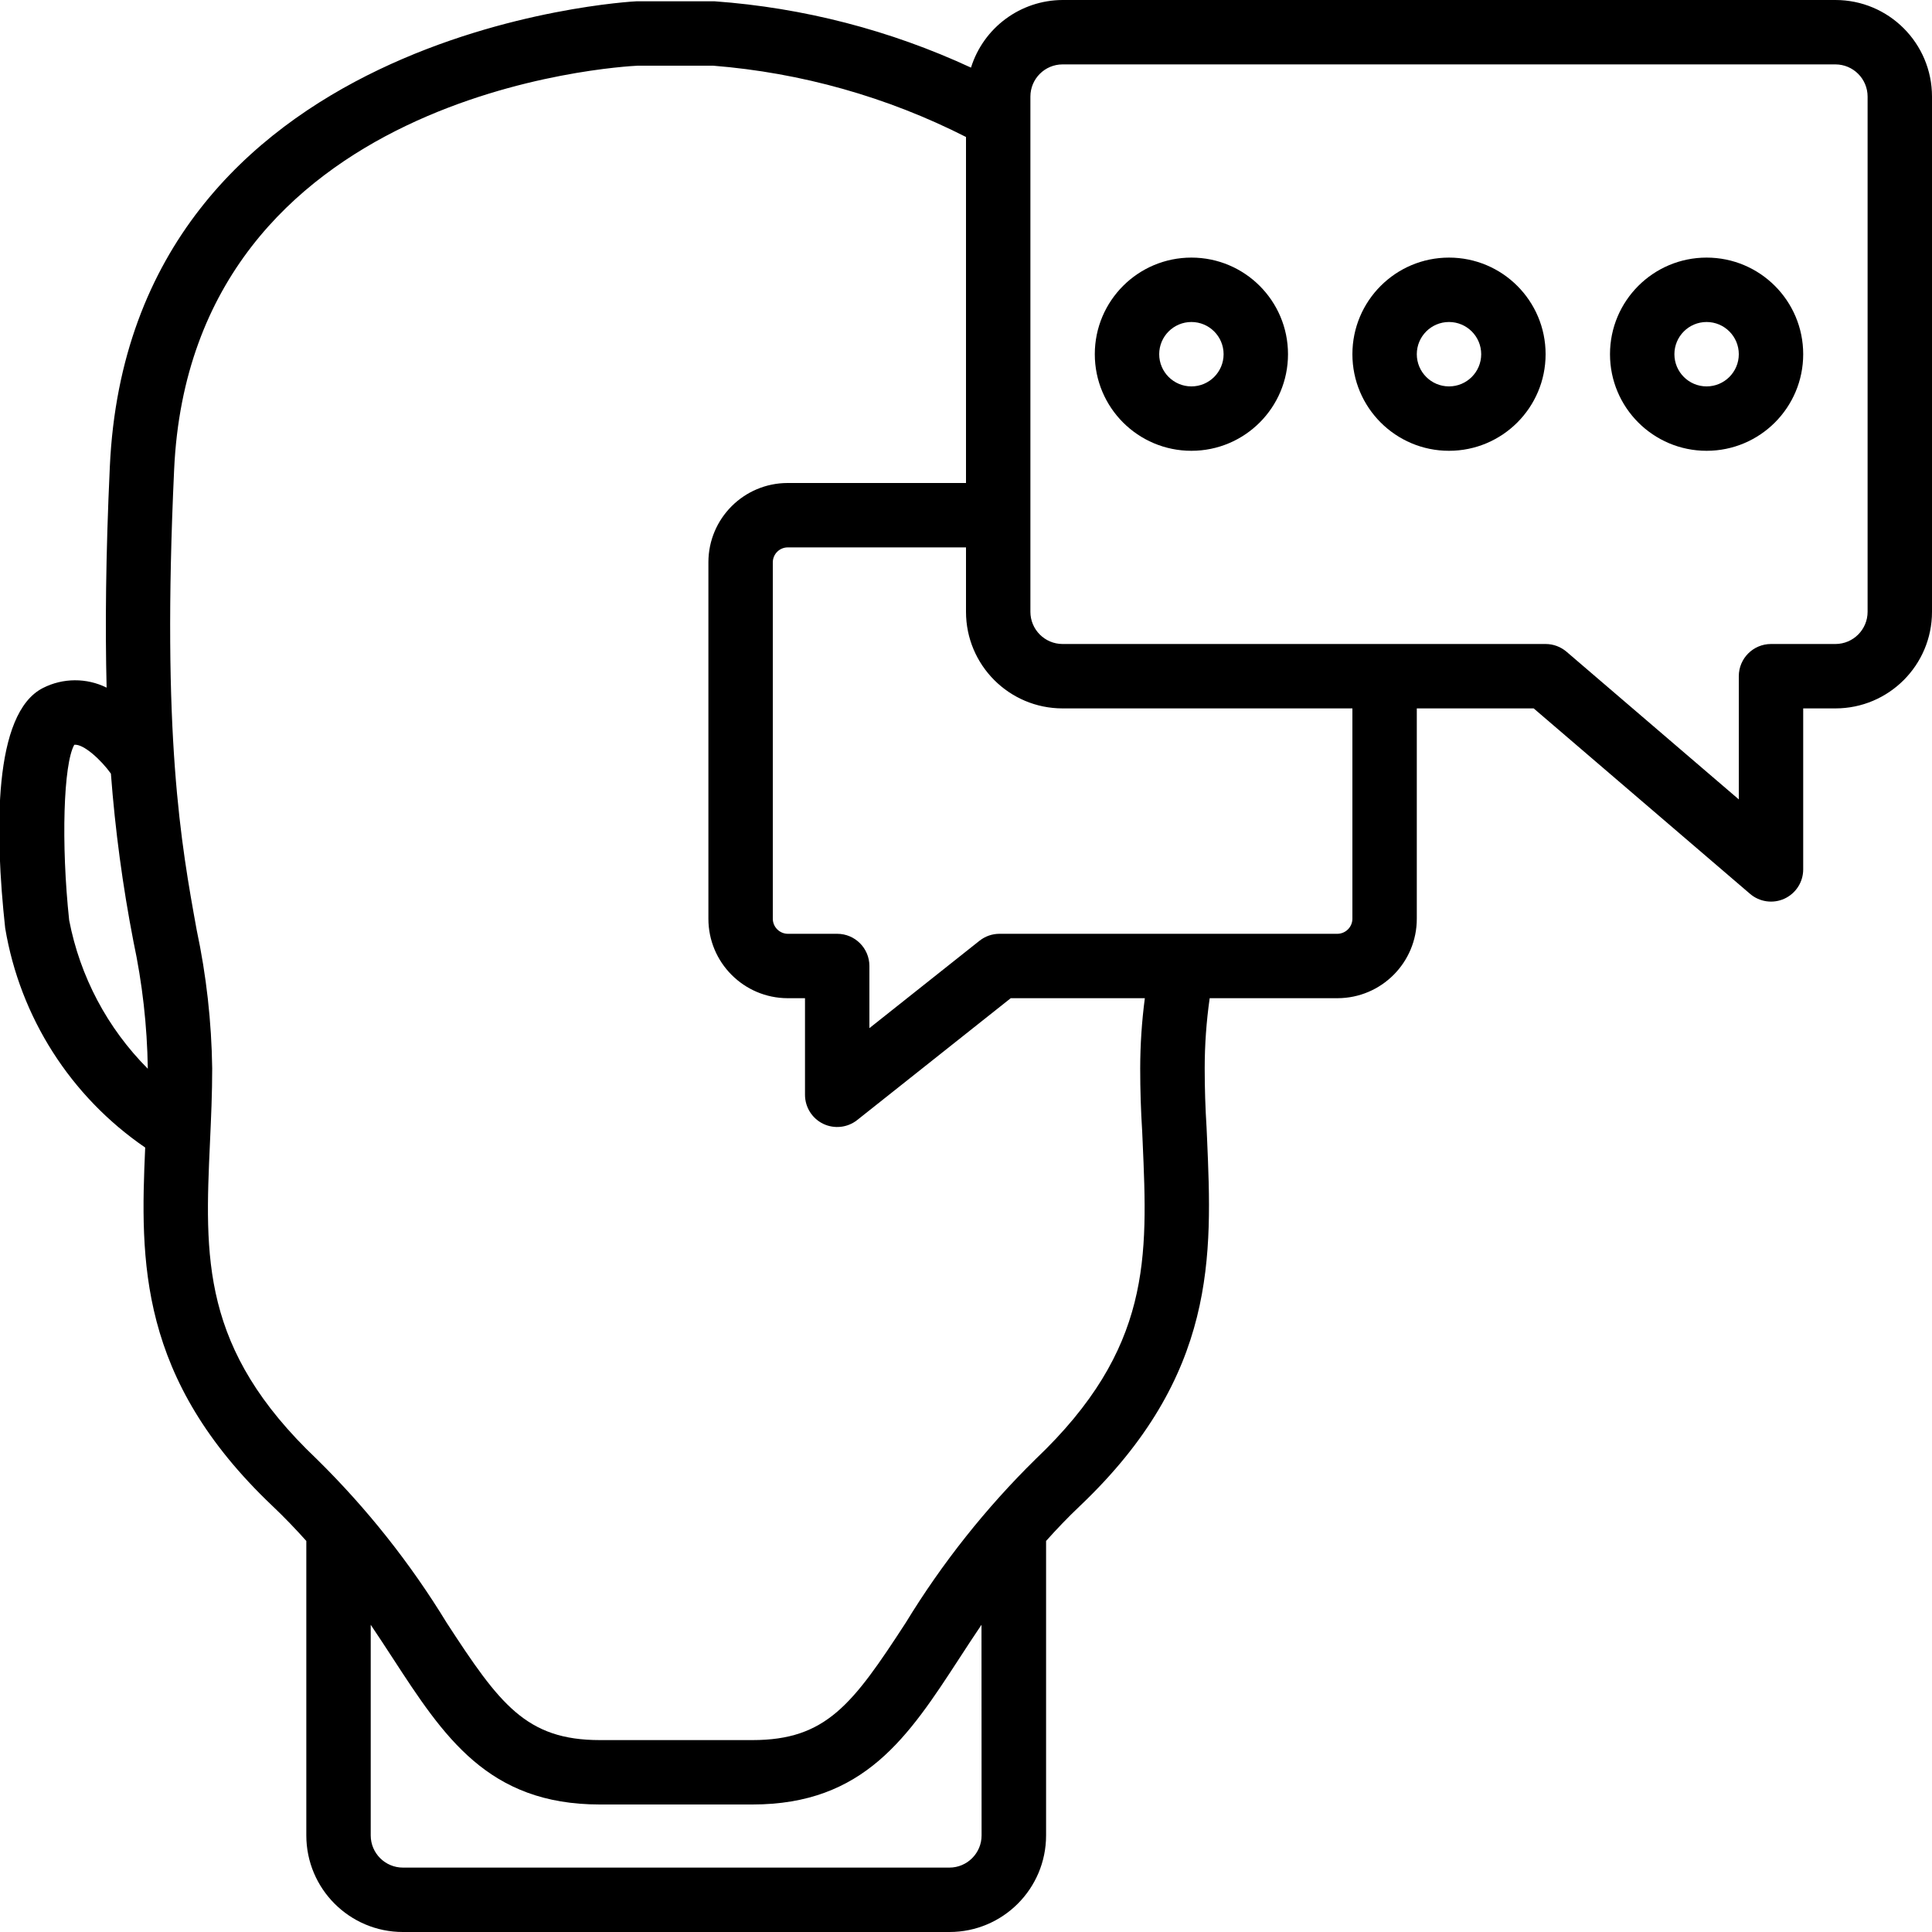 <?xml version="1.0" encoding="UTF-8"?>
<svg xmlns="http://www.w3.org/2000/svg" xmlns:xlink="http://www.w3.org/1999/xlink" width="512" height="512" viewBox="0 0 60 60" version="1.1"><!-- Generator: Sketch 51.3 (57544) - http://www.bohemiancoding.com/sketch --><title>073 - Inner Dialogue</title><desc>Created with Sketch.</desc><defs/><g id="Page-1" stroke="none" stroke-width="1" fill="none" fill-rule="evenodd"><g id="073---Inner-Dialogue" transform="translate(-1, 0)" fill="#000000" fill-rule="nonzero"><path d="M58,0 L34,0 C32.695,0.005 31.544,0.855 31.155,2.1 C28.647,0.937 25.948,0.239 23.19,0.04 L20.767,0.04 C20.61,0.048 5.036,0.878 4.411,14.493 C4.282,17.256 4.265,19.493 4.311,21.355 C3.688,21.047 2.956,21.051 2.336,21.365 C0.785,22.147 0.836,25.835 1.161,28.823 C1.623,31.591 3.193,34.052 5.509,35.638 C5.352,39.165 5.295,42.813 9.458,46.766 C9.842,47.13 10.189,47.494 10.513,47.856 L10.513,57 C10.513,58.657 11.856,60 13.513,60 L30.487,60 C32.144,60 33.487,58.657 33.487,57 L33.487,47.856 C33.811,47.493 34.158,47.129 34.542,46.765 C38.81,42.707 38.642,38.978 38.487,35.372 L38.471,35.016 C38.433,34.416 38.413,33.808 38.413,33.18 C38.413,32.451 38.465,31.722 38.568,31 L42.54,31 C43.901,30.996 45.002,29.891 45,28.53 L45,22 L48.63,22 L55.349,27.759 C55.645,28.013 56.063,28.072 56.418,27.909 C56.773,27.745 57,27.391 57,27 L57,22 L58,22 C59.657,22 61,20.657 61,19 L61,3 C61,1.343 59.657,1.01453063e-16 58,0 Z M3.148,28.578 C2.894,26.202 2.97,23.722 3.307,23.13 C3.591,23.094 4.141,23.601 4.444,24.025 C4.576,25.775 4.81,27.515 5.144,29.238 C5.421,30.534 5.57,31.855 5.59,33.18 L5.59,33.19 C4.334,31.931 3.484,30.324 3.148,28.578 Z M31.484,57 C31.484,57.552 31.036,58 30.484,58 L13.513,58 C12.961,58 12.513,57.552 12.513,57 L12.513,50.459 C12.751,50.811 12.977,51.159 13.194,51.491 C14.783,53.933 16.155,56.04 19.627,56.04 L24.367,56.04 C27.839,56.04 29.211,53.933 30.8,51.491 C31.017,51.157 31.243,50.811 31.481,50.459 L31.484,57 Z M36.471,35.123 L36.486,35.46 C36.644,39.05 36.769,41.885 33.162,45.314 C31.613,46.837 30.258,48.545 29.126,50.4 C27.483,52.924 26.661,54.04 24.37,54.04 L19.63,54.04 C17.339,54.04 16.517,52.924 14.874,50.4 C13.742,48.545 12.387,46.837 10.838,45.314 C7.23,41.89 7.359,39.051 7.522,35.456 C7.556,34.712 7.59,33.956 7.59,33.18 C7.57,31.734 7.409,30.294 7.108,28.88 C6.624,26.211 6.021,22.89 6.408,14.58 C6.949,2.805 20.287,2.064 20.81,2.04 L23.146,2.04 C25.883,2.258 28.552,3.01 31,4.254 L31,15 L25.46,15 C24.102,15.002 23.002,16.102 23,17.46 L23,28.53 C22.998,29.891 24.099,30.996 25.46,31 L26,31 L26,34 C26,34.384 26.22,34.734 26.565,34.901 C26.911,35.067 27.321,35.022 27.622,34.783 L32.389,31 L36.554,31 C36.459,31.723 36.411,32.451 36.41,33.18 C36.41,33.853 36.431,34.5 36.471,35.123 Z M43,28.53 C43,28.786 42.795,28.994 42.54,29 L32.04,29 C31.814,29 31.595,29.076 31.418,29.217 L28,31.93 L28,30 C28,29.448 27.552,29 27,29 L25.46,29 C25.205,28.994 25,28.786 25,28.53 L25,17.46 C25.003,17.207 25.207,17.003 25.46,17 L31,17 L31,19 C31,20.657 32.343,22 34,22 L43,22 L43,28.53 Z M59,19 C59,19.552 58.552,20 58,20 L56,20 C55.448,20 55,20.448 55,21 L55,24.826 L49.651,20.241 C49.47,20.086 49.239,20 49,20 L34,20 C33.448,20 33,19.552 33,19 L33,3 C33,2.448 33.448,2 34,2 L58,2 C58.552,2 59,2.448 59,3 L59,19 Z" id="Shape"/><path d="M38,8 C36.343,8 35,9.343 35,11 C35,12.657 36.343,14 38,14 C39.657,14 41,12.657 41,11 C41,9.343 39.657,8 38,8 Z M38,12 C37.448,12 37,11.552 37,11 C37,10.448 37.448,10 38,10 C38.552,10 39,10.448 39,11 C39,11.552 38.552,12 38,12 Z" id="Shape"/><path d="M46,8 C44.343,8 43,9.343 43,11 C43,12.657 44.343,14 46,14 C47.657,14 49,12.657 49,11 C49,9.343 47.657,8 46,8 Z M46,12 C45.448,12 45,11.552 45,11 C45,10.448 45.448,10 46,10 C46.552,10 47,10.448 47,11 C47,11.552 46.552,12 46,12 Z" id="Shape"/><path d="M54,8 C52.343,8 51,9.343 51,11 C51,12.657 52.343,14 54,14 C55.657,14 57,12.657 57,11 C57,9.343 55.657,8 54,8 Z M54,12 C53.448,12 53,11.552 53,11 C53,10.448 53.448,10 54,10 C54.552,10 55,10.448 55,11 C55,11.552 54.552,12 54,12 Z" id="Shape"/></g></g></svg>
